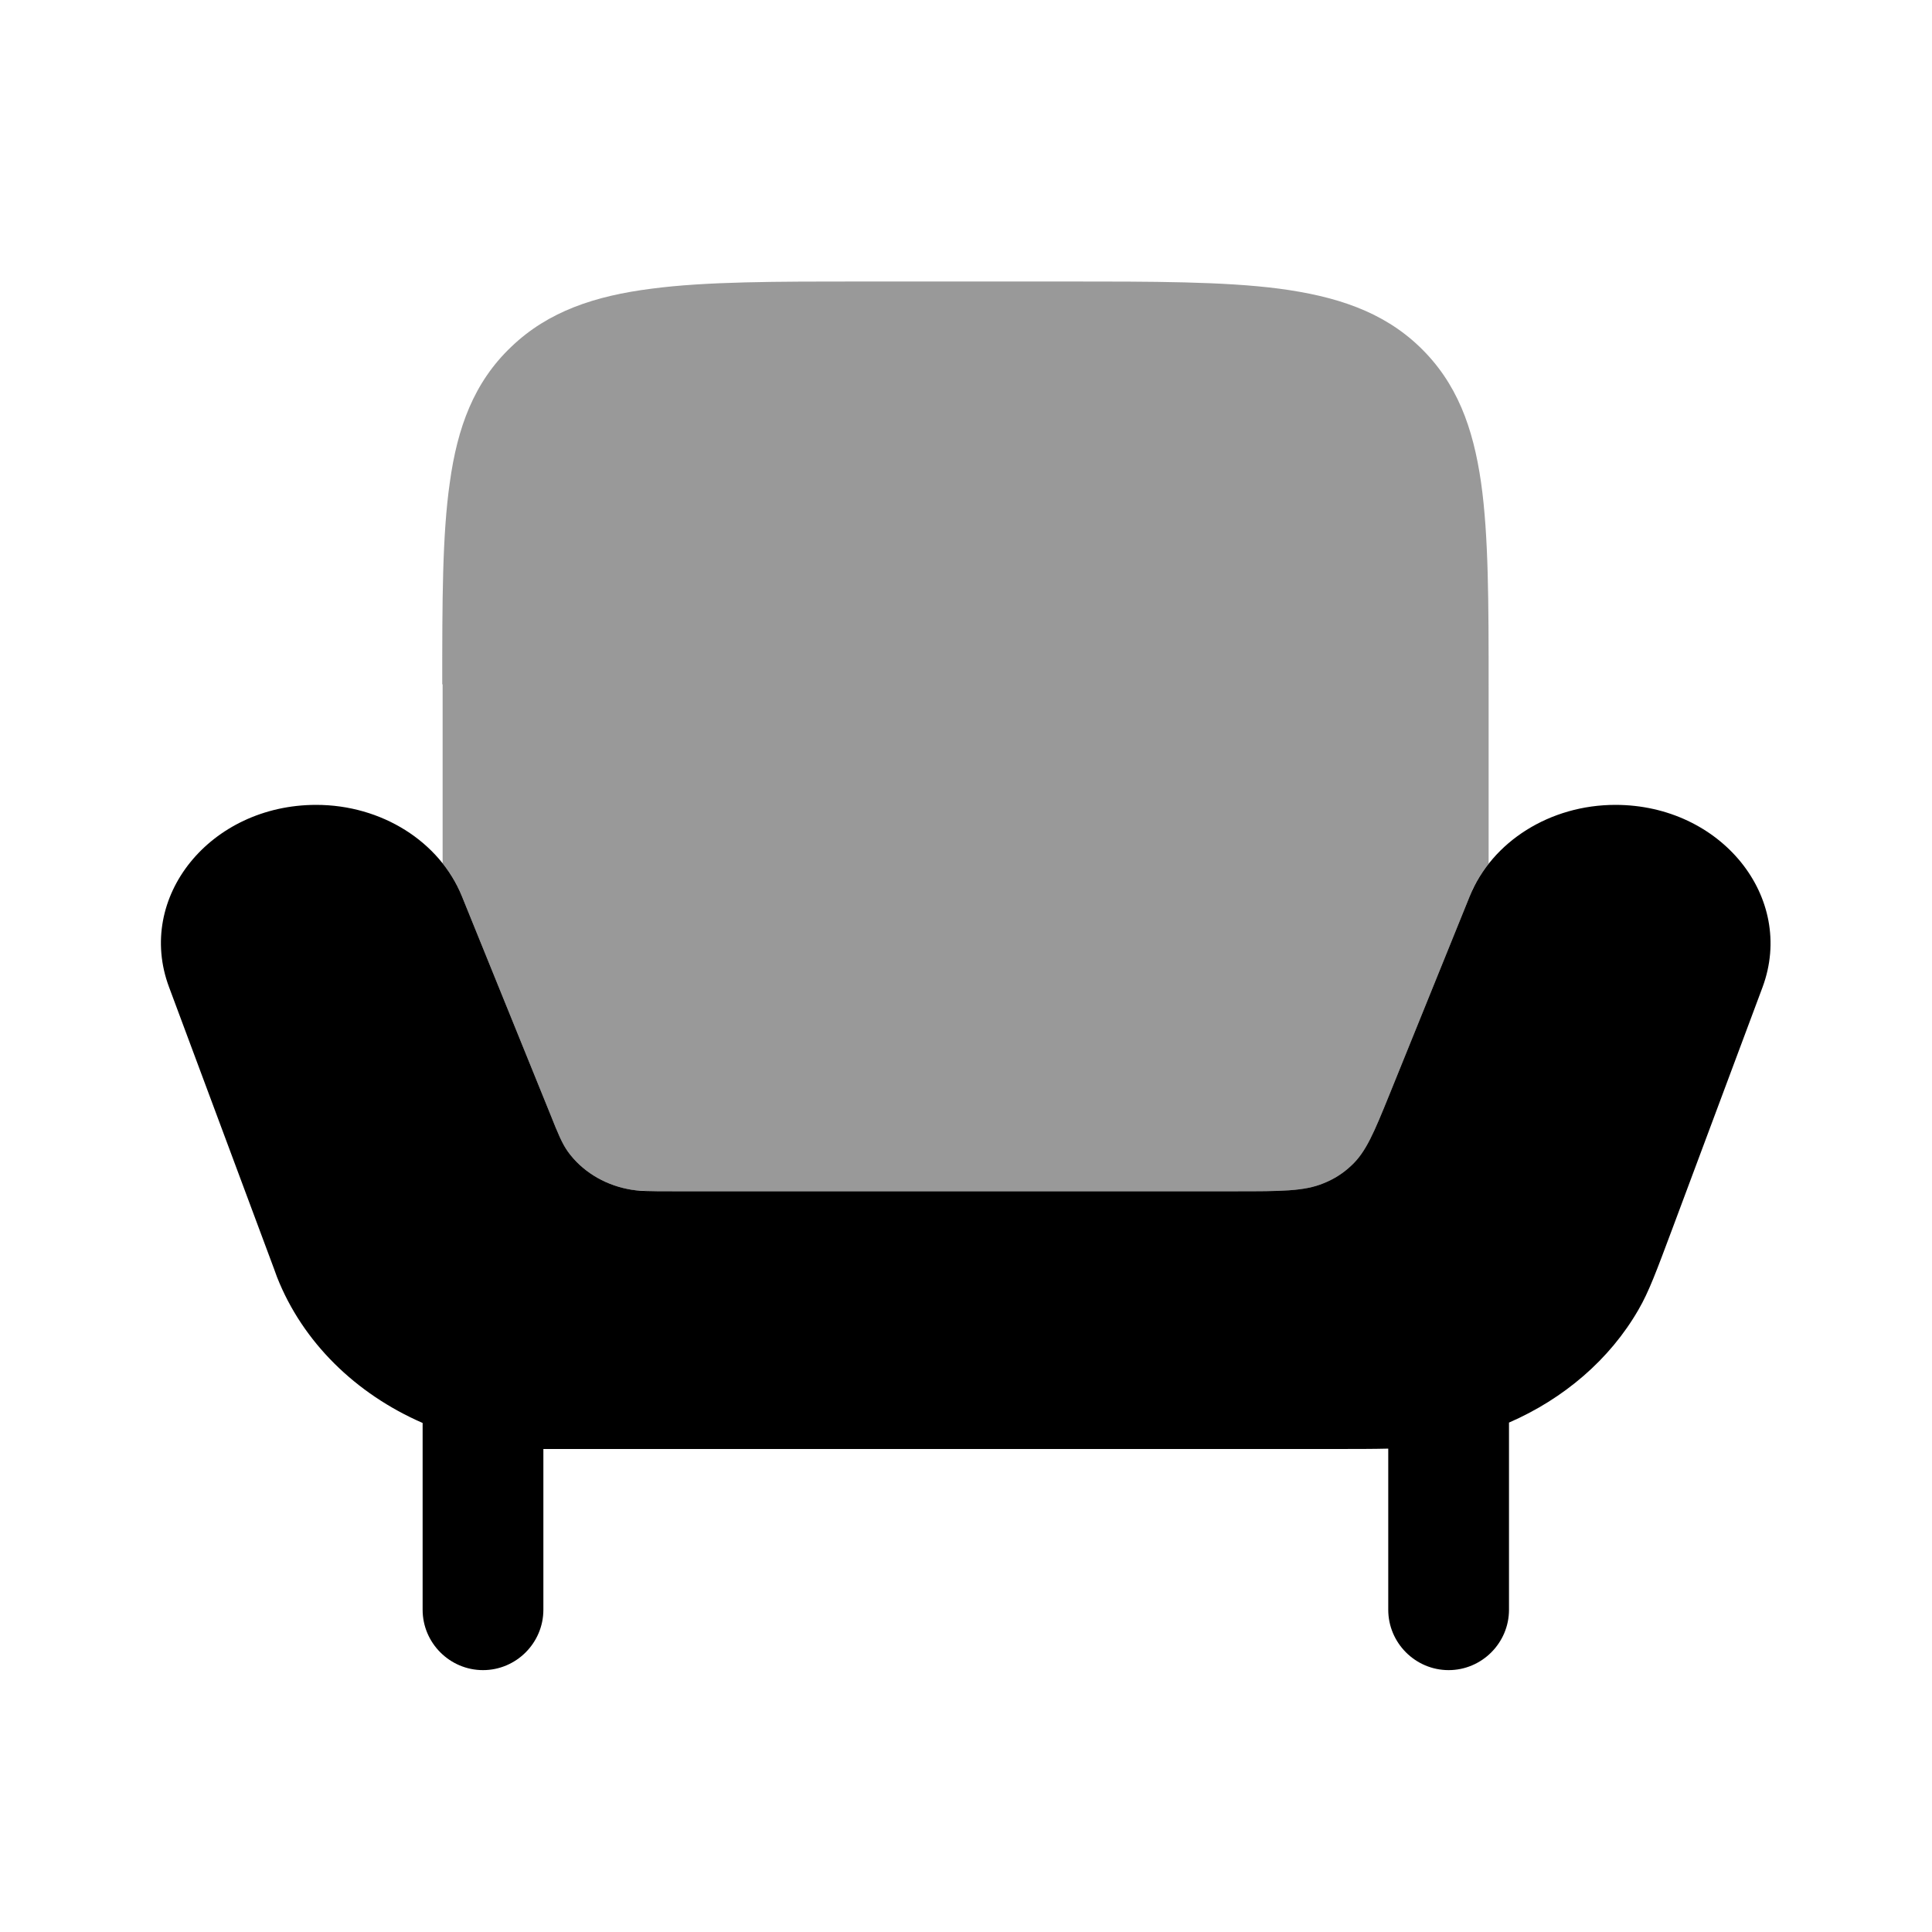 <svg xmlns="http://www.w3.org/2000/svg" viewBox="0 0 512 512"><!--!Font Awesome Pro 6.6.0 by @fontawesome - https://fontawesome.com License - https://fontawesome.com/license (Commercial License) Copyright 2024 Fonticons, Inc.--><path class="fa-secondary" opacity=".4" d="M117.3 181.3l0 .7 0 46.8c2.1 2.6 3.8 5.5 5.1 8.7l23.4 57.7c2.1 5.3 3.2 7.9 4.7 10c3.6 5 9.3 8.6 15.8 9.9c.3 .1 .7 .1 1.1 .2s.7 .1 1.1 .1c.8 .1 1.6 .1 2.6 .2c1.9 .1 4.2 .1 7.4 .1l148.9 0c12.1 0 18.2 0 23.3-2.1c2.8-1.1 5.3-2.7 7.4-4.7c3.9-3.6 6-8.7 10.1-18.8l21.3-52.6c.2-.4 .3-.8 .5-1.2s.3-.8 .5-1.1c.4-.8 .8-1.5 1.2-2.2c.8-1.4 1.8-2.8 2.8-4.1l0-46.8c0-22.3 0-40.1-2-54.2c-2.1-14.6-6.4-26.5-16.3-36c-9.8-9.4-22.2-13.4-37.2-15.4c-14.6-1.9-33.3-1.9-56.8-1.9l-52.7 0-.8 0c-23.1 0-41.6 0-56 1.9c-15 1.9-27.4 6-37.2 15.4c-9.9 9.4-14.3 21.4-16.3 36c-2 13.9-2 31.5-2 53.5z"/><path class="fa-primary" d="M352.7 384H146.9c-1.3 0-2 0-2.6 0c-.1 0-.2 0-.3 0v21.3 21.3c0 8.8-7.2 16-16 16s-16-7.2-16-16V377.1c-17.7-7.7-31.8-21.4-38.6-38.7c-.2-.5-.4-1.1-.8-2.2L44.8 261.6c-8.9-23.8 10.9-48.3 39-48.3c17.3 0 32.7 9.7 38.6 24.2l23.4 57.7c2.1 5.3 3.2 7.9 4.7 10c3.6 5 9.3 8.6 15.8 9.9c2.8 .6 5.9 .6 12.2 .6H327.4c12.1 0 18.2 0 23.3-2.1c2.8-1.1 5.3-2.7 7.4-4.7c3.9-3.6 6-8.7 10.1-18.8l21.3-52.6c5.9-14.5 21.3-24.2 38.6-24.2c28 0 47.8 24.5 39 48.3l-23.9 64c-4.2 11.2-6.2 16.7-9 21.5c-7.6 13.2-19.8 23.6-34.3 29.9v49.6c0 8.8-7.2 16-16 16s-16-7.2-16-16V383.9c-4 .1-8.8 .1-15.3 .1z"/></svg>